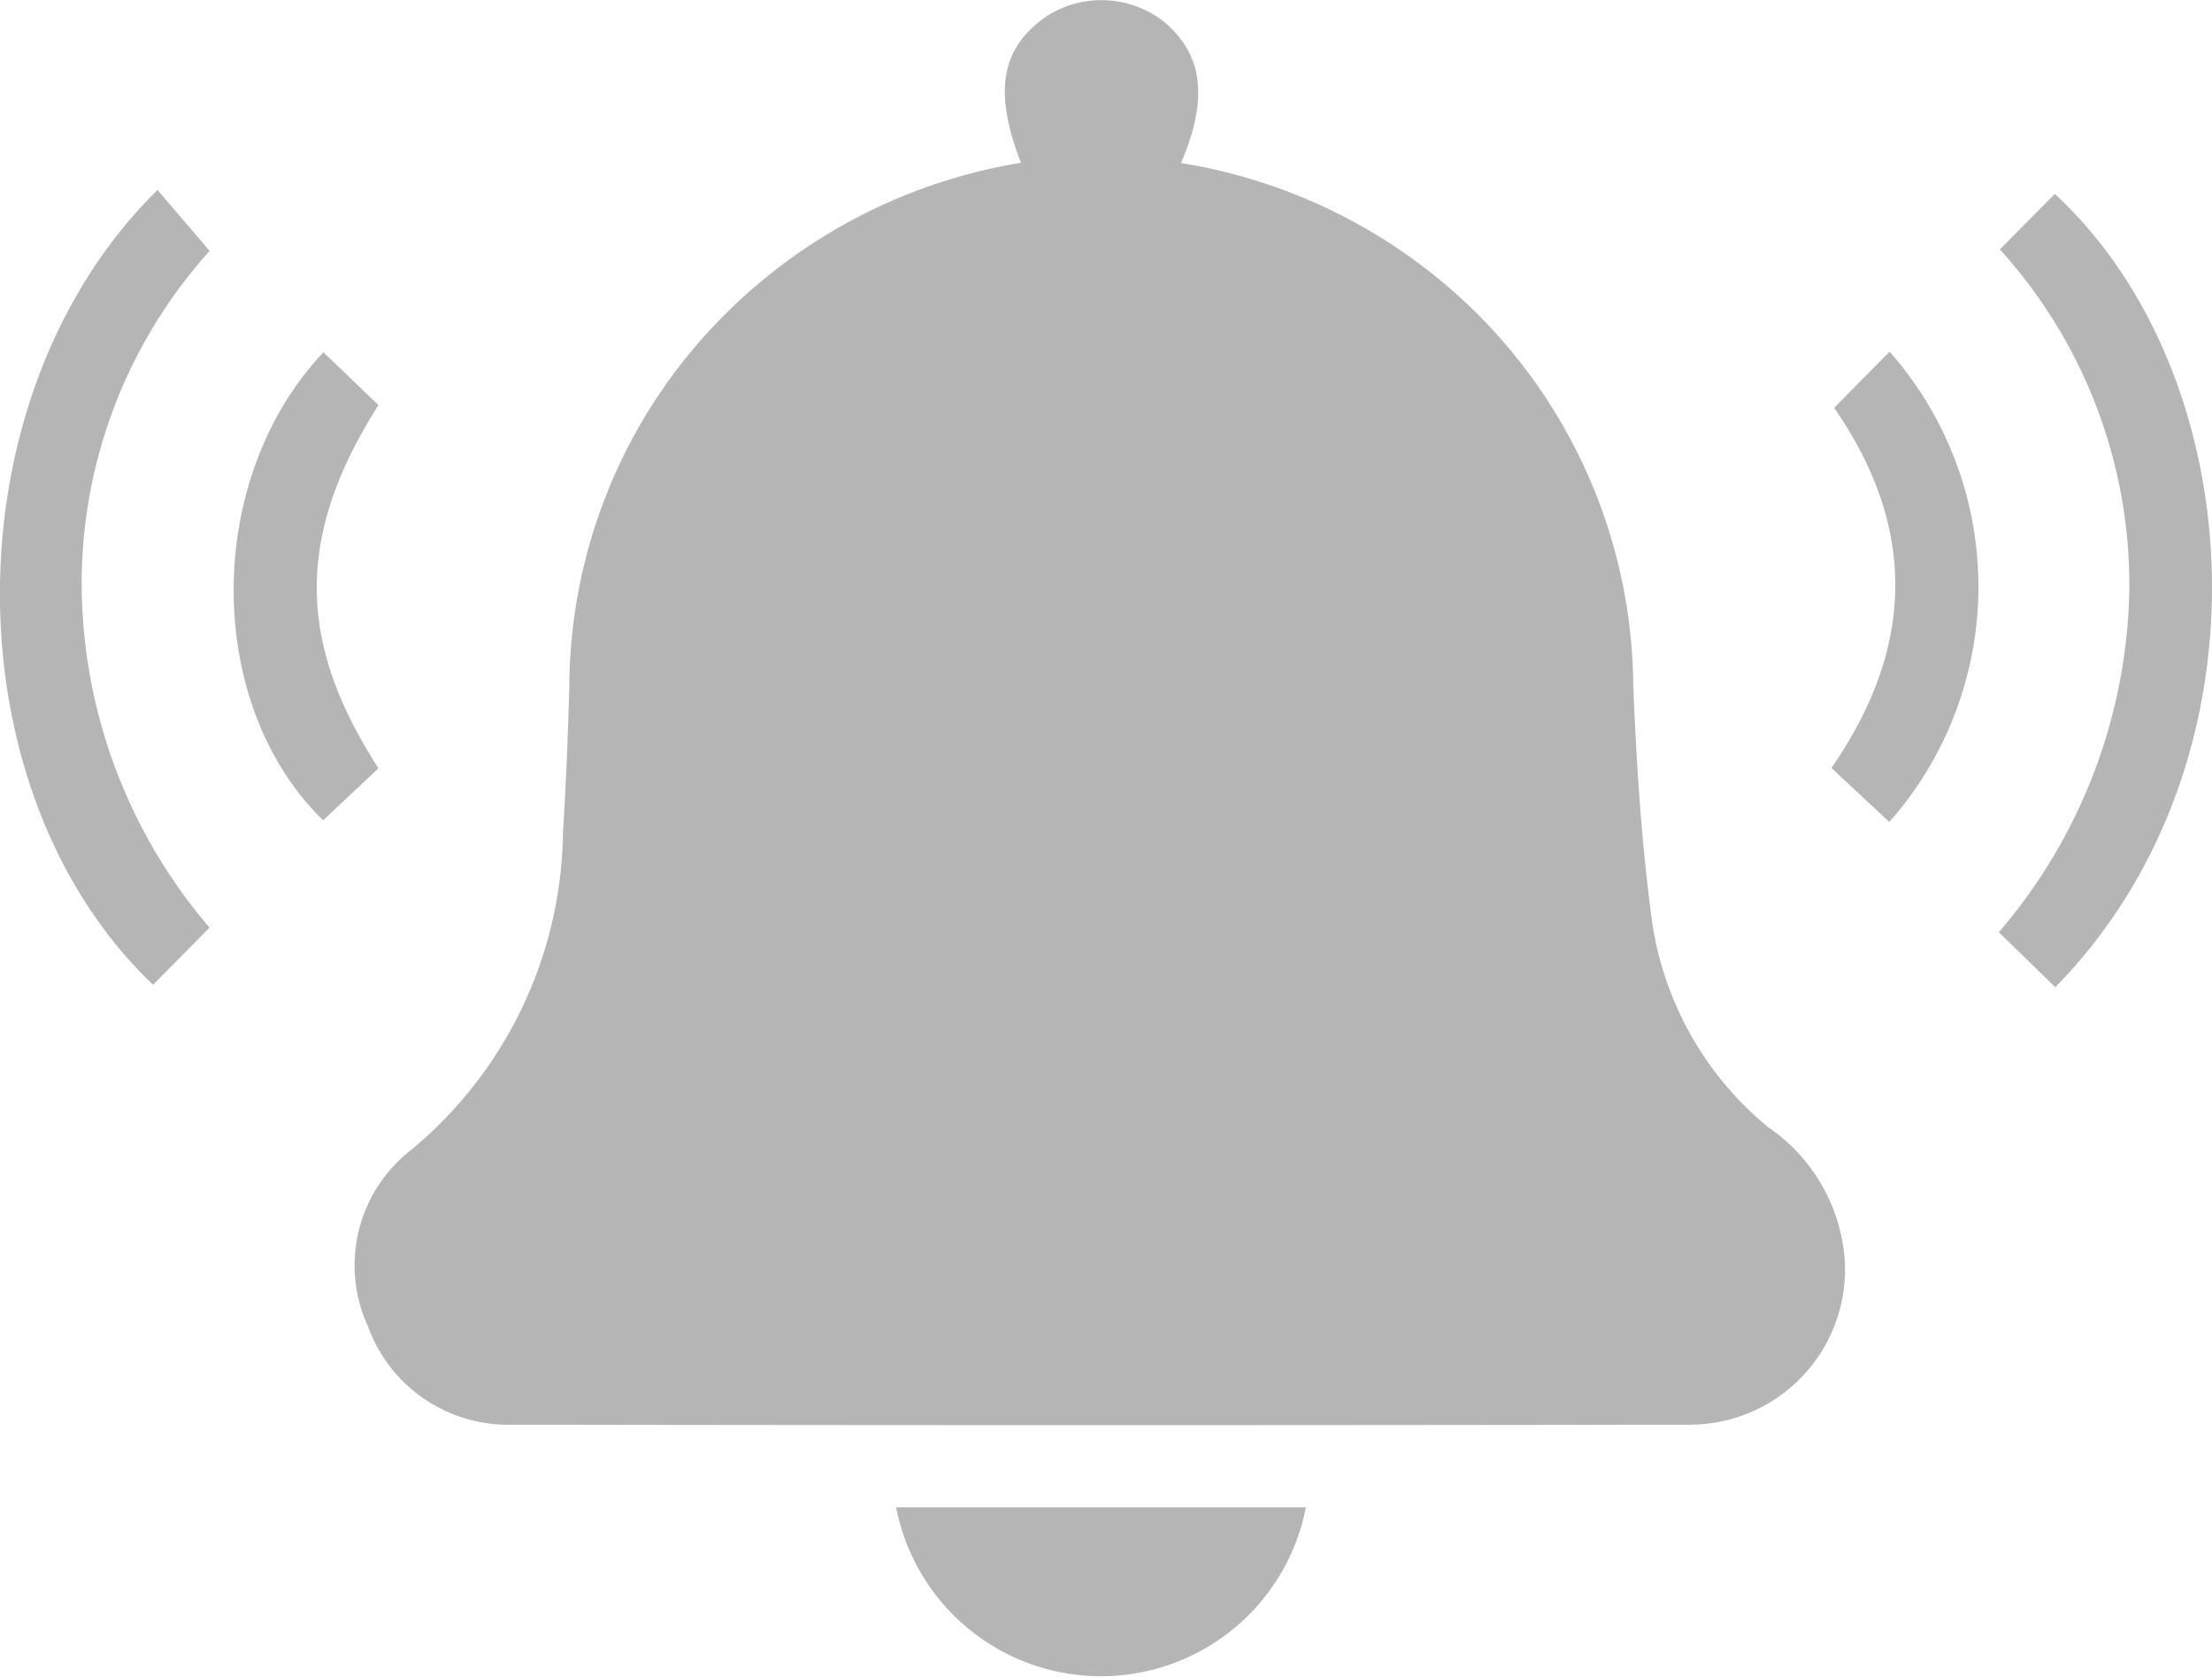 <svg xmlns="http://www.w3.org/2000/svg" width="69.632" height="52.77" viewBox="0 0 69.632 52.77">
  <g id="notification-icon" transform="translate(-1163.135 -292.459)">
    <path id="Path_34" data-name="Path 34" d="M1195.274,297.583c-.873-2.247-.625-3.609.788-4.6a3.192,3.192,0,0,1,3.7.149c1.236,1.025,1.427,2.413.549,4.459a17.043,17.043,0,0,1,7.448,3.13,16.71,16.71,0,0,1,6.79,13.3c.094,2.368.244,4.742.546,7.091a10.31,10.31,0,0,0,3.693,6.818,5.546,5.546,0,0,1,2.422,4.25,4.886,4.886,0,0,1-4.906,5.118q-18.517.031-37.033,0a4.688,4.688,0,0,1-4.555-3.1,4.59,4.59,0,0,1,1.288-5.487,13.182,13.182,0,0,0,4.853-10.026q.14-2.323.2-4.653a16.645,16.645,0,0,1,3.887-10.575A17.1,17.1,0,0,1,1195.274,297.583Z" fill="#b5b5b5"/>
    <path id="Path_35" data-name="Path 35" d="M1227.834,323.529l-1.778-1.729a17,17,0,0,0,4.109-10.781,15.729,15.729,0,0,0-4.076-10.711l1.73-1.745C1234.024,304.3,1234.791,316.446,1227.834,323.529Z" fill="#b5b5b5"/>
    <path id="Path_36" data-name="Path 36" d="M1168.093,298.438l1.642,1.918a15.643,15.643,0,0,0-4.029,10.519,16.707,16.707,0,0,0,4.025,10.779l-1.777,1.8C1161.506,317.318,1161.5,304.919,1168.093,298.438Z" fill="#b5b5b5"/>
    <path id="Path_37" data-name="Path 37" d="M1204.244,339.9a6.571,6.571,0,0,1-12.9,0Z" fill="#b5b5b5"/>
    <path id="Path_38" data-name="Path 38" d="M1173.316,303.546l1.732,1.662c-2.773,4.349-2.4,7.7,0,11.433l-1.742,1.636C1169.552,314.62,1169.547,307.53,1173.316,303.546Z" fill="#b5b5b5"/>
    <path id="Path_39" data-name="Path 39" d="M1222.609,318.329l-1.823-1.7c2.685-3.867,2.649-7.638.087-11.334.61-.62,1.177-1.194,1.745-1.767A11.177,11.177,0,0,1,1222.609,318.329Z" fill="#b5b5b5"/>
  </g>
</svg>
